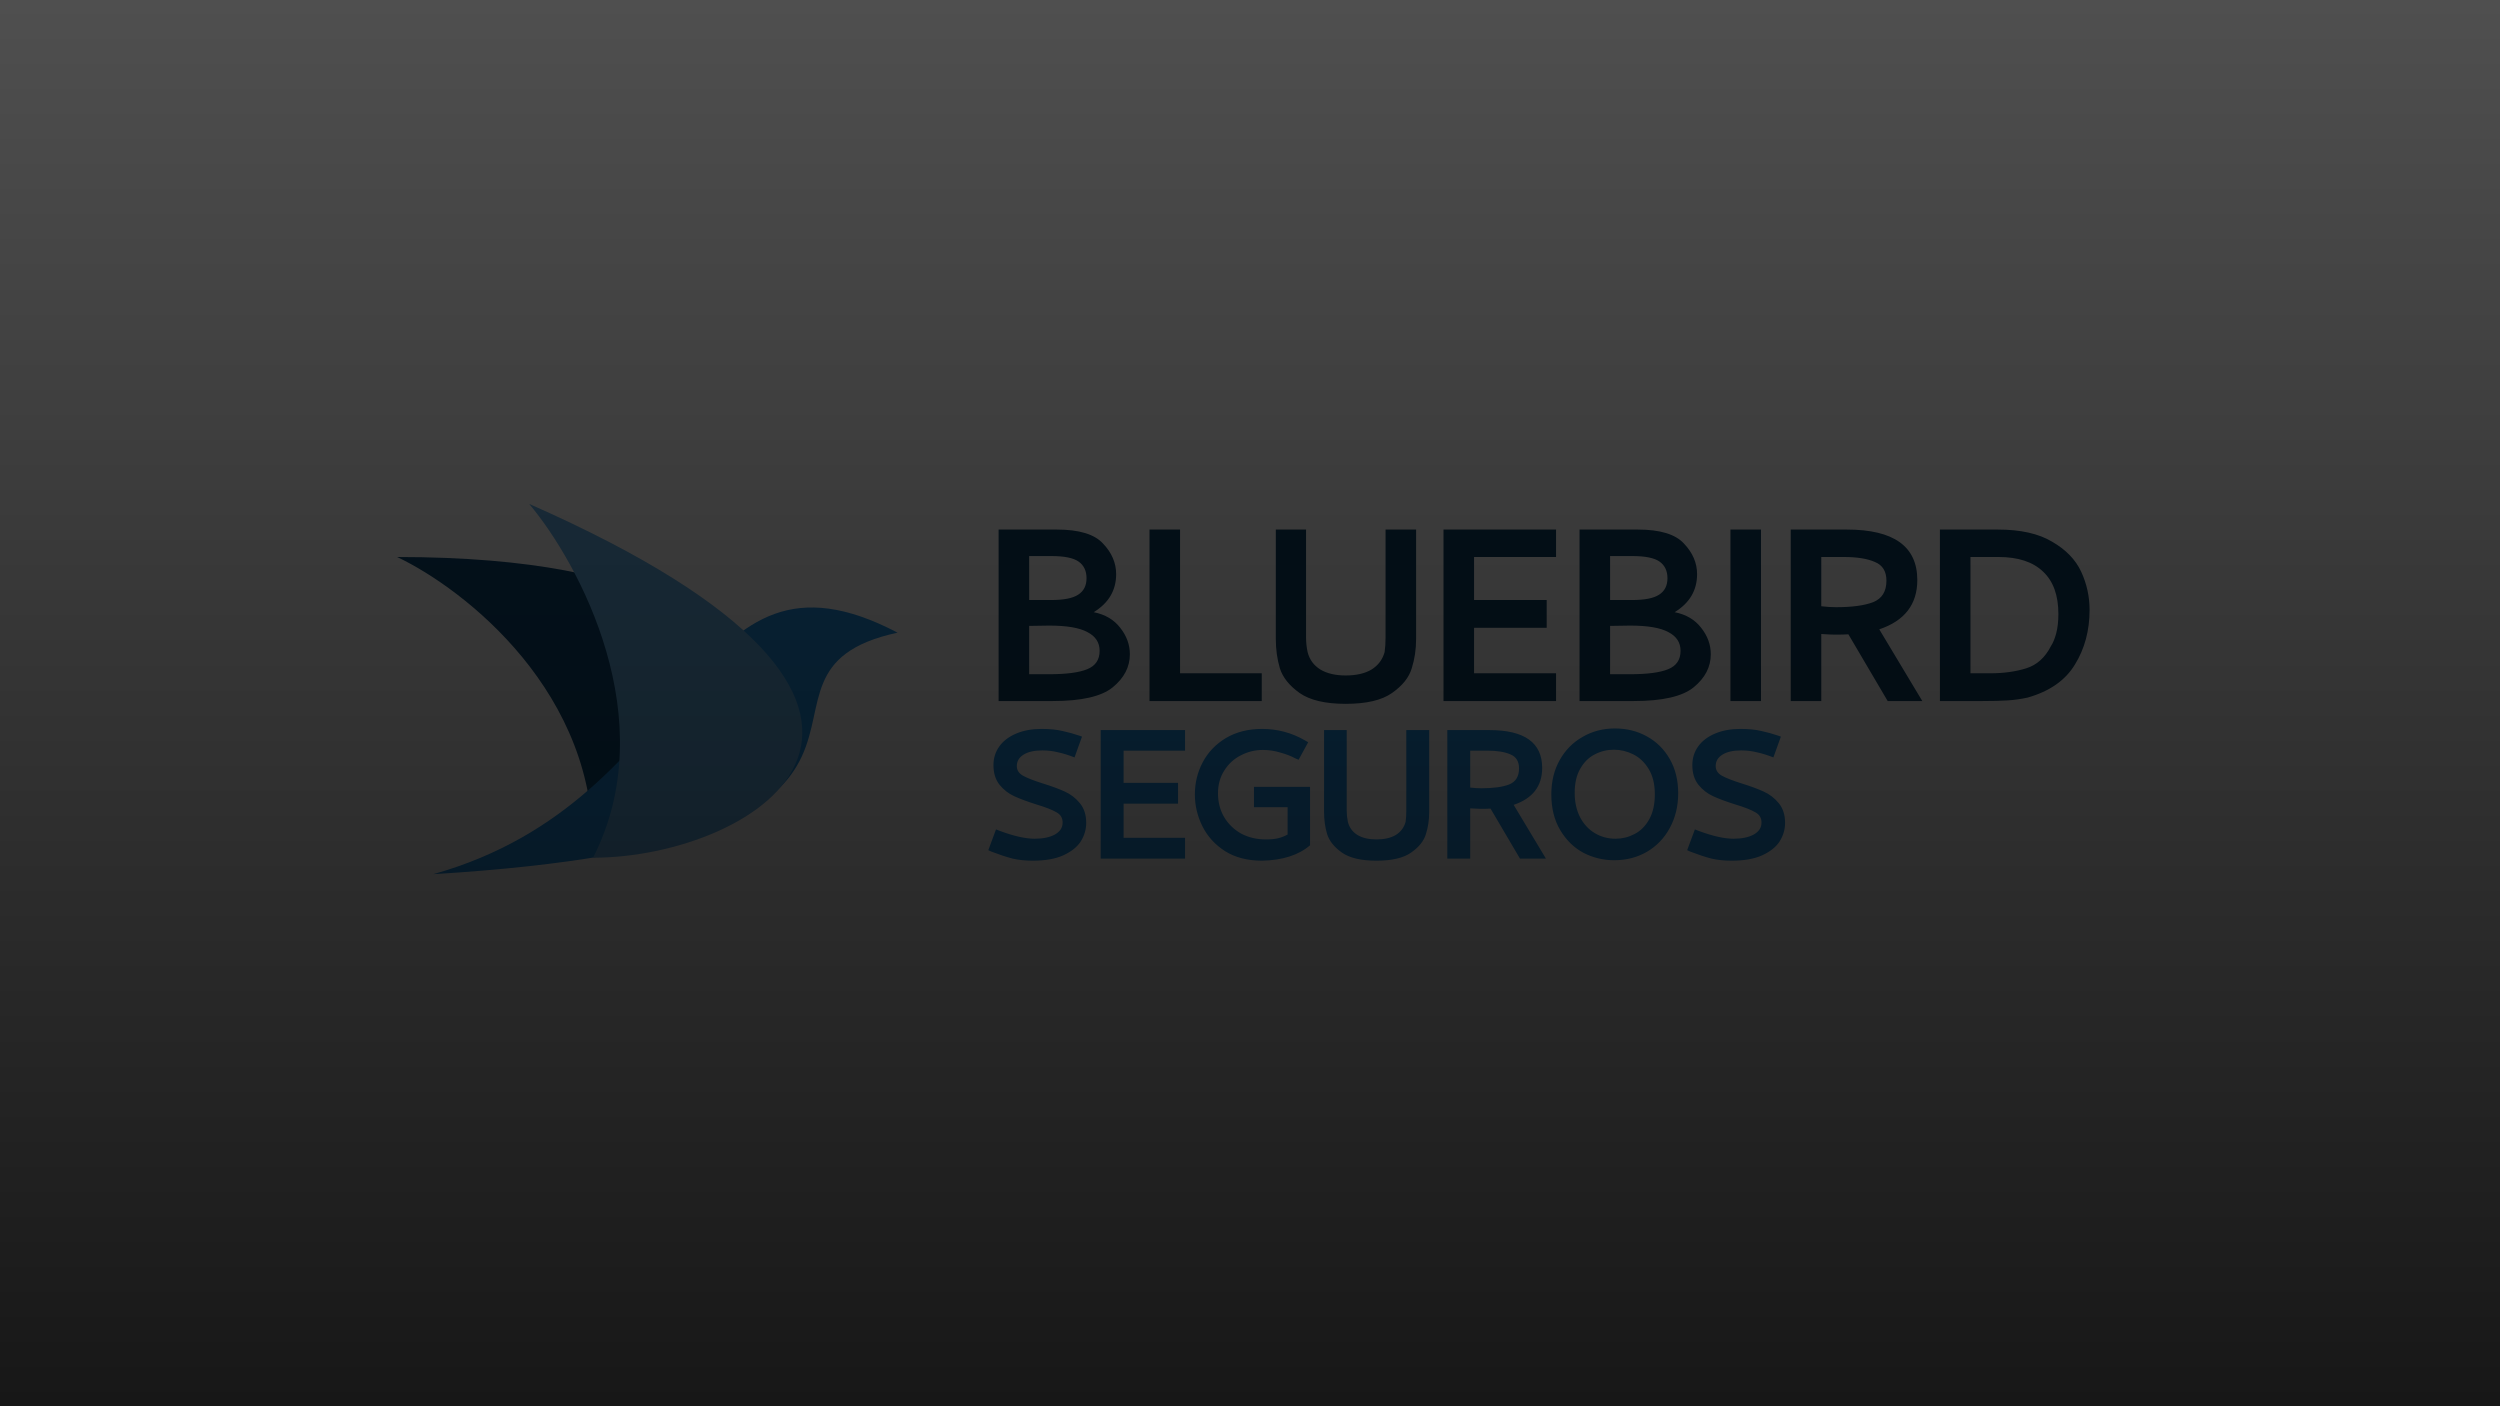 <svg width="1920" height="1080" viewBox="0 0 1920 1080" fill="none" xmlns="http://www.w3.org/2000/svg">
<rect x="0" y="0" width="1920" height="1080" fill="#808080" stroke="none"/>
<g clip-path="url(#clip0_1046_404)">
<rect width="1920" height="1080" fill="white"/>
<rect width="1920" height="1080" fill="white"/>
<path d="M455.118 656.202C459.737 532.643 356.964 452.436 305 427.777C514.588 427.777 562.895 490.326 560.85 521.601L455.118 656.202Z" fill="#0D4974"/>
<path d="M689.316 485.875C529.455 402.155 537.394 613.981 332.786 671.357C757.158 645.376 544.611 517.27 689.316 485.875Z" fill="#2092E3"/>
<path d="M406.401 387C445.013 432.95 509.463 552.779 455.478 658.728C579.614 658.728 766.901 545.779 406.401 387Z" fill="#66B2E8"/>
<path d="M766.933 538.395H808.595C830.623 538.395 845.948 534.883 854.567 527.859C863.347 520.676 867.736 512.216 867.736 502.479C867.736 495.136 865.262 488.352 860.314 482.126C855.525 475.901 848.741 471.91 839.962 470.154C851.455 463.131 857.201 453.394 857.201 440.943C857.201 432.323 853.849 424.501 847.145 417.478C840.6 410.295 828.788 406.703 811.708 406.703H766.933V538.395ZM807.398 427.055C817.454 427.055 824.478 428.492 828.468 431.365C832.459 434.238 834.454 438.469 834.454 444.055C834.454 449.802 832.299 454.032 827.99 456.746C823.839 459.459 816.975 460.816 807.398 460.816H790.398V427.055H807.398ZM805.722 480.45C819.29 480.45 829.107 482.126 835.173 485.478C841.398 488.671 844.511 493.46 844.511 499.845C844.511 506.709 841.318 511.418 834.933 513.972C828.708 516.526 818.971 517.803 805.722 517.803H790.398V480.69L805.722 480.45ZM882.82 538.395H969.019V517.084H906.285V406.703H882.82V538.395ZM1033.46 540.549C1049.42 540.549 1061.31 537.756 1069.13 532.169C1077.11 526.582 1082.14 520.277 1084.22 513.253C1086.45 506.23 1087.57 498.727 1087.57 490.746V406.703H1064.11V489.549C1064.11 493.699 1063.87 497.45 1063.39 500.803C1061.79 506.549 1058.44 511.019 1053.33 514.211C1048.22 517.244 1041.6 518.761 1033.46 518.761C1025.64 518.761 1019.17 517.244 1014.06 514.211C1008.95 511.019 1005.68 506.549 1004.25 500.803C1003.45 497.131 1003.05 493.38 1003.05 489.549V406.703H979.823V490.746C979.823 498.727 980.86 506.23 982.935 513.253C985.17 520.277 990.198 526.582 998.02 532.169C1006 537.756 1017.81 540.549 1033.46 540.549ZM1195.05 538.395V517.084H1132.08V482.126H1187.86V460.816H1132.08V427.774H1195.05V406.703H1108.61V538.395H1195.05ZM1213.09 538.395H1254.75C1276.78 538.395 1292.1 534.883 1300.72 527.859C1309.5 520.676 1313.89 512.216 1313.89 502.479C1313.89 495.136 1311.42 488.352 1306.47 482.126C1301.68 475.901 1294.9 471.91 1286.12 470.154C1297.61 463.131 1303.36 453.394 1303.36 440.943C1303.36 432.323 1300 424.501 1293.3 417.478C1286.75 410.295 1274.94 406.703 1257.86 406.703H1213.09V538.395ZM1253.55 427.055C1263.61 427.055 1270.63 428.492 1274.62 431.365C1278.61 434.238 1280.61 438.469 1280.61 444.055C1280.61 449.802 1278.45 454.032 1274.14 456.746C1269.99 459.459 1263.13 460.816 1253.55 460.816H1236.55V427.055H1253.55ZM1251.88 480.45C1265.44 480.45 1275.26 482.126 1281.33 485.478C1287.55 488.671 1290.67 493.46 1290.67 499.845C1290.67 506.709 1287.47 511.418 1281.09 513.972C1274.86 516.526 1265.13 517.803 1251.88 517.803H1236.55V480.69L1251.88 480.45ZM1328.98 538.395H1352.44V406.703H1328.98V538.395ZM1375.28 538.395H1398.74V486.915C1403.53 487.234 1407.04 487.394 1409.28 487.394C1413.75 487.394 1417.18 487.314 1419.57 487.155L1449.74 538.395H1476.32L1443.28 483.324C1462.75 476.779 1472.49 464.168 1472.49 445.492C1472.49 419.633 1454.45 406.703 1418.38 406.703H1375.28V538.395ZM1415.98 427.774C1426.2 427.774 1434.18 429.051 1439.92 431.605C1445.83 433.999 1448.78 438.788 1448.78 445.971C1448.78 454.272 1445.35 459.779 1438.49 462.492C1431.78 465.046 1422.37 466.323 1410.23 466.323C1406.56 466.323 1402.73 466.084 1398.74 465.605V427.774H1415.98ZM1489.85 538.395H1522.66C1530.48 538.395 1536.86 538.235 1541.81 537.916C1546.92 537.596 1552.03 536.878 1557.14 535.761C1574.06 530.972 1586.19 522.512 1593.53 510.38C1601.03 498.249 1604.79 484.281 1604.79 468.478C1604.79 458.103 1602.63 448.286 1598.32 439.027C1594.01 429.769 1586.59 422.107 1576.05 416.041C1565.68 409.816 1551.79 406.703 1534.39 406.703H1489.85V538.395ZM1534.87 427.774C1549.87 427.774 1561.29 431.525 1569.11 439.027C1576.93 446.37 1580.84 457.225 1580.84 471.591C1580.84 477.178 1580.28 482.126 1579.17 486.436C1578.05 490.586 1576.69 493.859 1575.09 496.253C1570.63 505.033 1564.32 510.699 1556.18 513.253C1548.04 515.807 1538.86 517.084 1528.64 517.084H1513.32V427.774H1534.87Z" fill="#0E4063"/>
<path d="M800.474 576.318C804.661 576.318 808.668 576.796 812.496 577.753C816.443 578.591 820.69 579.906 825.235 581.701L830.977 565.731L829.003 565.014C824.817 563.578 820.51 562.382 816.084 561.425C811.658 560.348 806.275 559.81 799.936 559.81C792.519 559.81 786 561.006 780.378 563.399C774.755 565.791 770.449 569.081 767.458 573.267C764.468 577.454 762.973 582.239 762.973 587.622C762.973 593.723 764.528 598.747 767.638 602.694C770.748 606.522 774.516 609.453 778.942 611.486C783.368 613.52 788.99 615.613 795.809 617.766C802.986 619.92 808.189 621.953 811.419 623.867C814.649 625.661 816.204 628.353 816.084 631.942C816.084 635.65 814.111 638.64 810.163 640.913C806.216 643.066 801.012 644.143 794.553 644.143C787.495 644.143 778.523 642.109 767.638 638.042L764.946 636.966L759.025 652.935L761.358 654.012C767.578 656.404 773.021 658.198 777.686 659.395C782.351 660.471 787.495 661.009 793.117 661.009C802.687 661.009 810.522 659.634 816.623 656.882C822.843 654.012 827.329 650.423 830.08 646.117C832.831 641.691 834.207 636.966 834.207 631.942C834.207 625.841 832.592 620.817 829.362 616.869C826.133 612.922 822.245 609.931 817.699 607.898C813.273 605.864 807.591 603.771 800.653 601.618C793.835 599.464 788.811 597.491 785.581 595.696C782.471 593.902 780.916 591.45 780.916 588.34C780.916 584.631 782.65 581.701 786.119 579.547C789.588 577.394 794.373 576.318 800.474 576.318ZM910.117 659.395V643.425H862.926V617.228H904.734V601.259H862.926V576.497H910.117V560.707H845.342V659.395H910.117ZM963.053 604.309V619.92H988.891V640.913C986.499 642.229 984.047 643.186 981.535 643.784C979.142 644.382 976.032 644.681 972.204 644.681C965.147 644.681 958.807 643.186 953.185 640.195C947.682 637.085 943.316 632.839 940.086 627.456C936.976 622.073 935.421 616.032 935.421 609.333C935.421 602.634 937.036 596.773 940.265 591.749C943.495 586.605 947.742 582.717 953.005 580.086C958.268 577.334 963.891 575.959 969.872 575.959C974.417 575.959 978.843 576.617 983.15 577.933C987.576 579.129 991.463 580.624 994.813 582.418L997.325 583.495L1004.68 570.038L1002.17 568.602C992.002 562.741 981.056 559.81 969.333 559.81C958.687 559.81 949.417 562.143 941.522 566.808C933.746 571.473 927.825 577.634 923.758 585.289C919.691 592.945 917.657 601.199 917.657 610.051C917.657 618.544 919.571 626.678 923.399 634.454C927.227 642.229 933.028 648.629 940.804 653.653C948.579 658.557 958.089 661.009 969.333 661.009C985.123 660.651 997.385 656.703 1006.12 649.167V604.309H963.053ZM1057.07 661.009C1069.03 661.009 1077.94 658.916 1083.8 654.729C1089.79 650.543 1093.55 645.818 1095.11 640.554C1096.78 635.291 1097.62 629.669 1097.62 623.688V560.707H1080.04V622.79C1080.04 625.901 1079.86 628.712 1079.5 631.224C1078.3 635.53 1075.79 638.88 1071.96 641.272C1068.13 643.545 1063.17 644.681 1057.07 644.681C1051.21 644.681 1046.36 643.545 1042.53 641.272C1038.71 638.88 1036.25 635.53 1035.18 631.224C1034.58 628.472 1034.28 625.661 1034.28 622.79V560.707H1016.88V623.688C1016.88 629.669 1017.65 635.291 1019.21 640.554C1020.88 645.818 1024.65 650.543 1030.51 654.729C1036.49 658.916 1045.35 661.009 1057.07 661.009ZM1111.54 659.395H1129.12V620.817C1132.71 621.056 1135.34 621.176 1137.02 621.176C1140.36 621.176 1142.94 621.116 1144.73 620.996L1167.34 659.395H1187.26L1162.49 618.125C1177.09 613.221 1184.39 603.771 1184.39 589.775C1184.39 570.396 1170.87 560.707 1143.83 560.707H1111.54V659.395ZM1142.04 576.497C1149.7 576.497 1155.68 577.454 1159.98 579.368C1164.41 581.162 1166.62 584.751 1166.62 590.134C1166.62 596.354 1164.05 600.481 1158.91 602.515C1153.88 604.429 1146.82 605.386 1137.73 605.386C1134.98 605.386 1132.11 605.206 1129.12 604.847V576.497H1142.04ZM1240.23 559.451C1231.14 559.451 1222.88 561.604 1215.47 565.911C1208.05 570.097 1202.19 576.019 1197.88 583.674C1193.57 591.33 1191.42 600.122 1191.42 610.051C1191.42 620.697 1193.69 629.848 1198.24 637.504C1202.79 645.16 1208.71 650.961 1216 654.909C1223.42 658.737 1231.31 660.651 1239.69 660.651C1249.02 660.651 1257.39 658.497 1264.81 654.191C1272.34 649.765 1278.21 643.664 1282.39 635.889C1286.7 627.994 1288.85 619.082 1288.85 609.154C1288.85 599.225 1286.7 590.493 1282.39 582.957C1278.09 575.421 1272.23 569.619 1264.81 565.552C1257.51 561.485 1249.32 559.451 1240.23 559.451ZM1239.51 575.779C1244.65 575.779 1249.62 576.976 1254.4 579.368C1259.19 581.76 1263.13 585.529 1266.24 590.672C1269.35 595.816 1270.91 602.275 1270.91 610.051C1270.91 617.707 1269.47 624.106 1266.6 629.25C1263.73 634.394 1259.96 638.162 1255.3 640.554C1250.75 642.947 1245.91 644.143 1240.76 644.143C1234.9 644.143 1229.58 642.707 1224.8 639.836C1220.01 636.966 1216.24 632.898 1213.49 627.635C1210.74 622.252 1209.36 616.032 1209.36 608.974C1209.36 601.438 1210.8 595.218 1213.67 590.313C1216.54 585.289 1220.25 581.641 1224.8 579.368C1229.34 576.976 1234.25 575.779 1239.51 575.779ZM1337.21 576.318C1341.39 576.318 1345.4 576.796 1349.23 577.753C1353.18 578.591 1357.42 579.906 1361.97 581.701L1367.71 565.731L1365.74 565.014C1361.55 563.578 1357.24 562.382 1352.82 561.425C1348.39 560.348 1343.01 559.81 1336.67 559.81C1329.25 559.81 1322.73 561.006 1317.11 563.399C1311.49 565.791 1307.18 569.081 1304.19 573.267C1301.2 577.454 1299.71 582.239 1299.71 587.622C1299.71 593.723 1301.26 598.747 1304.37 602.694C1307.48 606.522 1311.25 609.453 1315.68 611.486C1320.1 613.52 1325.72 615.613 1332.54 617.766C1339.72 619.92 1344.92 621.953 1348.15 623.867C1351.38 625.661 1352.94 628.353 1352.82 631.942C1352.82 635.65 1350.85 638.64 1346.9 640.913C1342.95 643.066 1337.75 644.143 1331.29 644.143C1324.23 644.143 1315.26 642.109 1304.37 638.042L1301.68 636.966L1295.76 652.935L1298.09 654.012C1304.31 656.404 1309.76 658.198 1314.42 659.395C1319.09 660.471 1324.23 661.009 1329.85 661.009C1339.42 661.009 1347.26 659.634 1353.36 656.882C1359.58 654.012 1364.06 650.423 1366.81 646.117C1369.57 641.691 1370.94 636.966 1370.94 631.942C1370.94 625.841 1369.33 620.817 1366.1 616.869C1362.87 612.922 1358.98 609.931 1354.43 607.898C1350.01 605.864 1344.33 603.771 1337.39 601.618C1330.57 599.464 1325.55 597.491 1322.32 595.696C1319.21 593.902 1317.65 591.45 1317.65 588.34C1317.65 584.631 1319.38 581.701 1322.85 579.547C1326.32 577.394 1331.11 576.318 1337.21 576.318Z" fill="#2092E3"/>
<rect width="1920" height="1080" fill="url(#paint0_linear_1046_404)"/>
</g>
<defs>
<linearGradient id="paint0_linear_1046_404" x1="960" y1="0" x2="960" y2="1080" gradientUnits="userSpaceOnUse">
<stop stop-opacity="0.69"/>
<stop offset="1" stop-opacity="0.91"/>
</linearGradient>
<clipPath id="clip0_1046_404">
<rect width="1920" height="1080" fill="white"/>
</clipPath>
</defs>
</svg>
